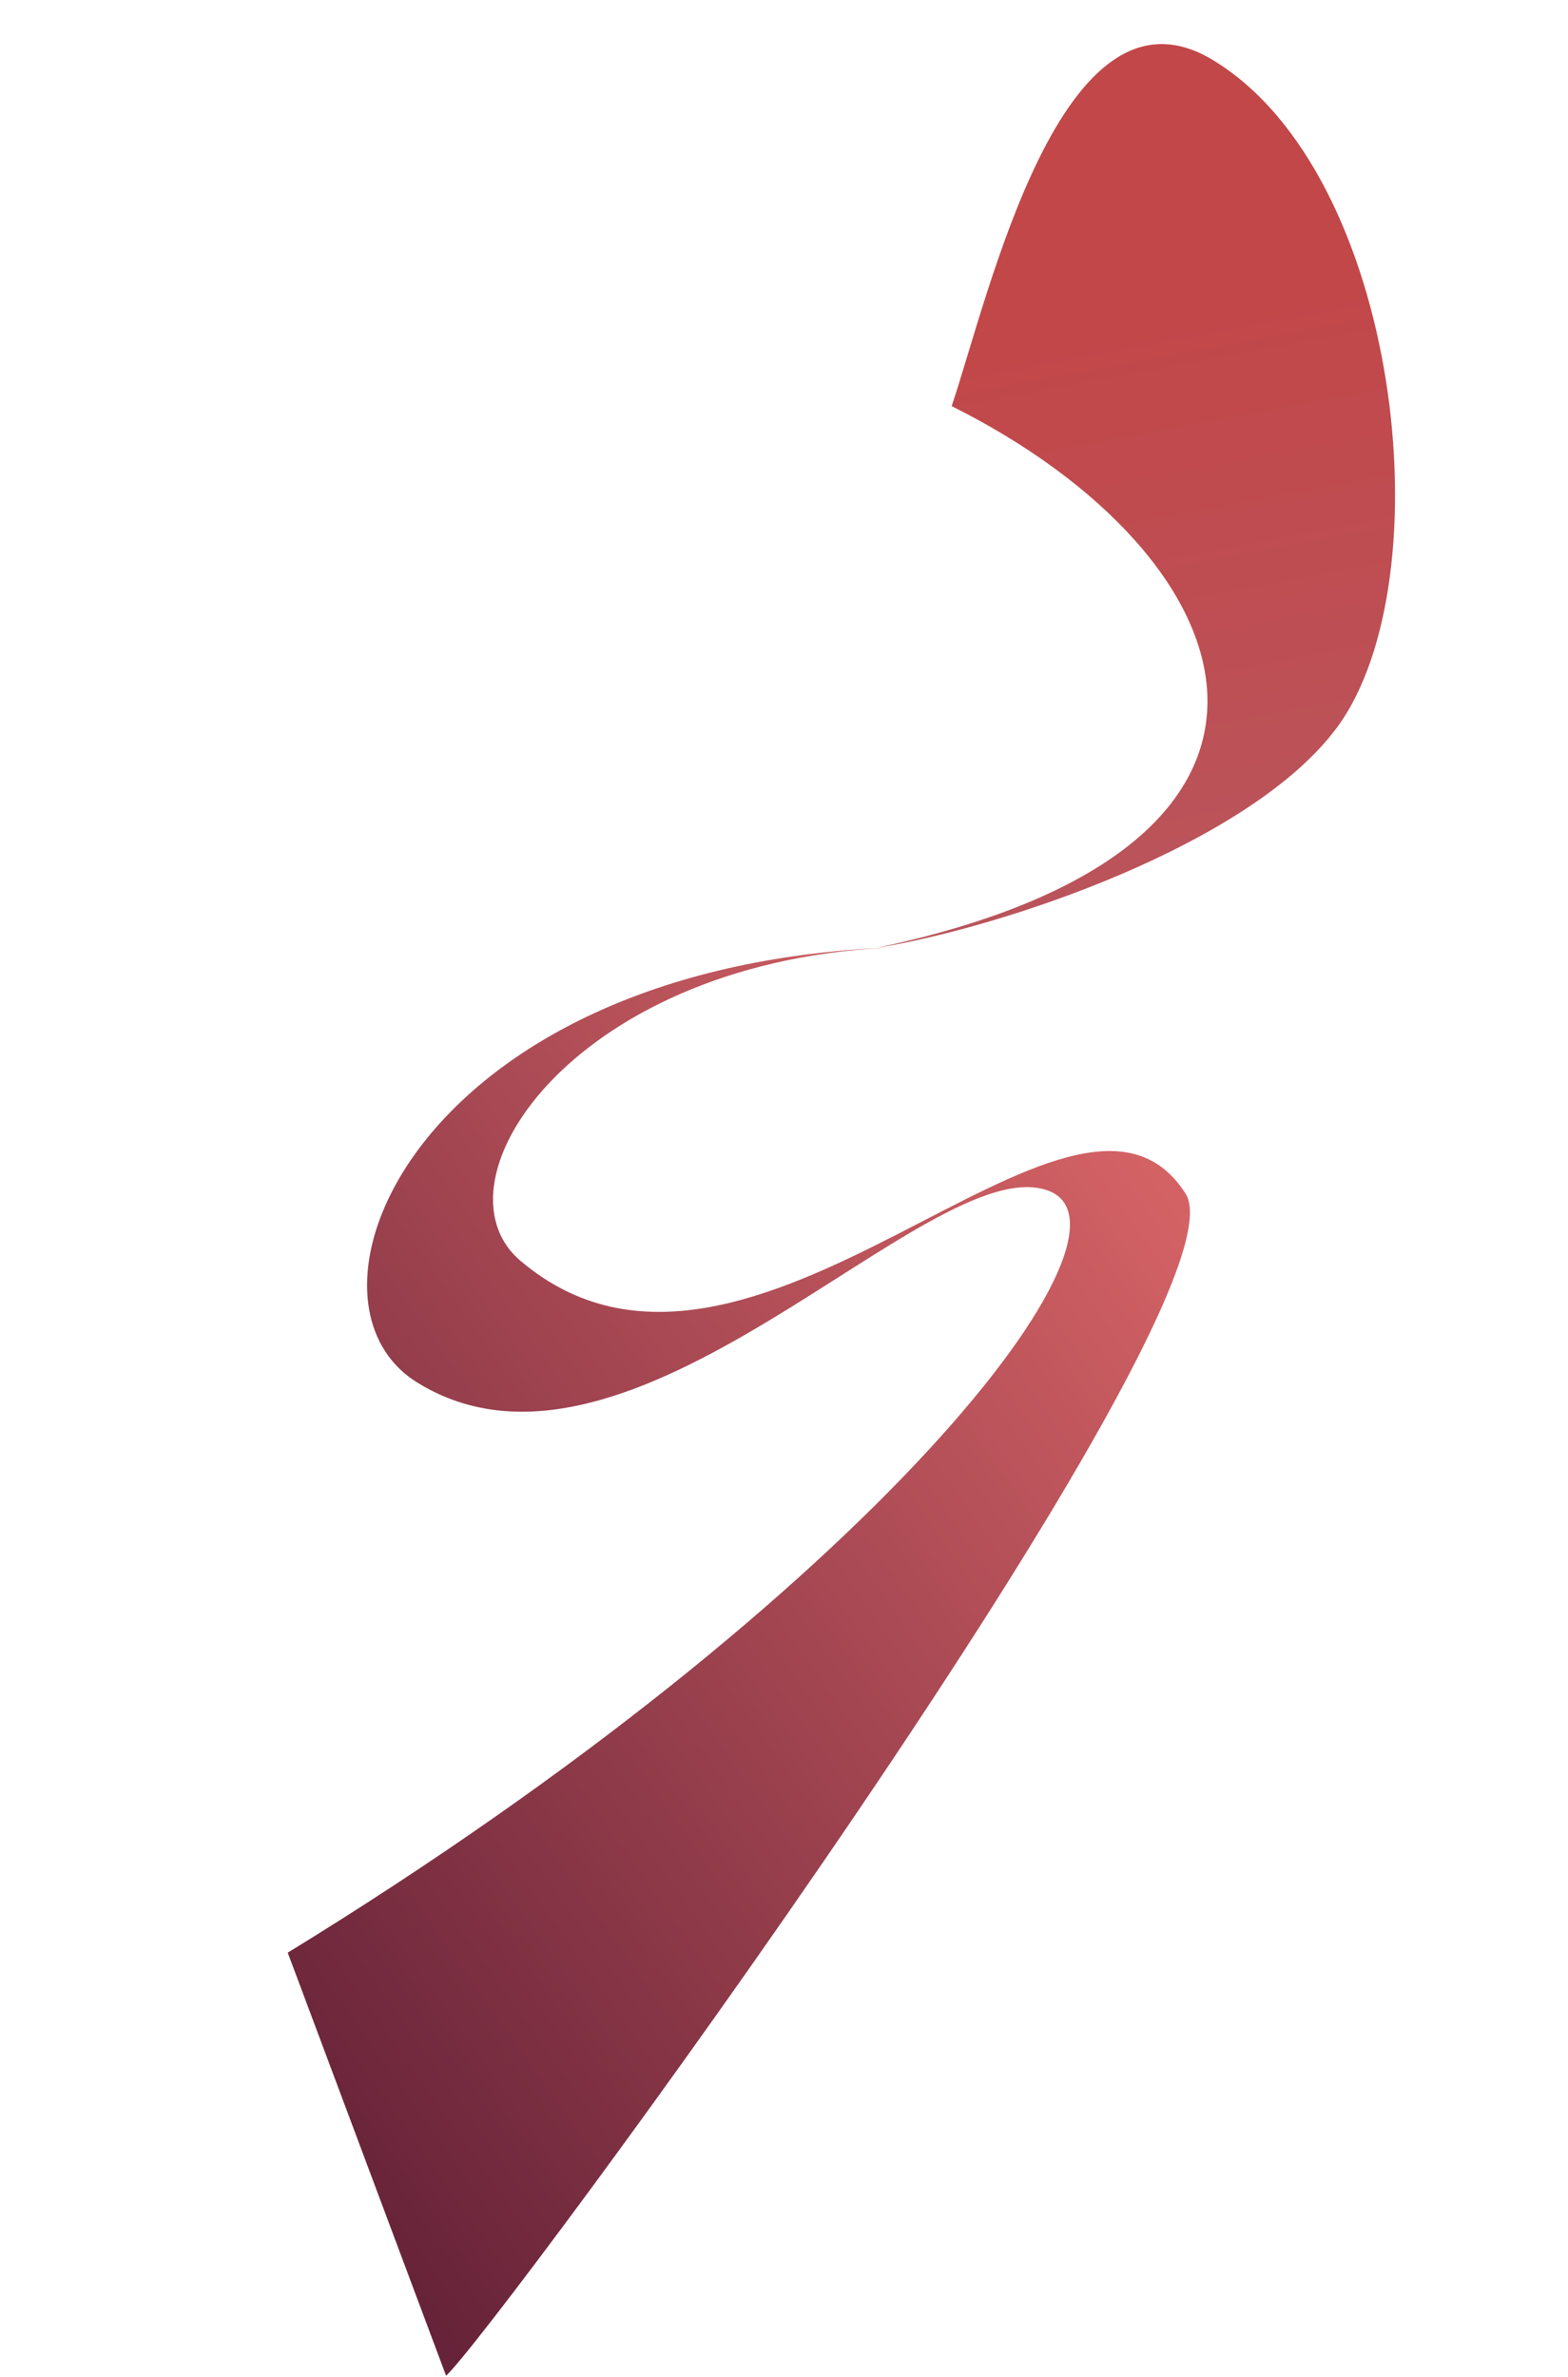 <svg width="735" height="1114" viewBox="0 0 735 1114" fill="none" xmlns="http://www.w3.org/2000/svg">
<path d="M555.756 559.426C587.867 609.891 230.152 1095.02 209.09 1113.35L134.876 915.11C411.043 745.746 542.073 574.409 490.513 557.695C434.791 539.632 295.803 710.087 195.503 647.864C131.356 608.069 196.319 450.752 422.222 443.872C270.5 448.493 200.082 553.655 243.995 590.887C351.649 682.163 503.277 476.948 555.756 559.426Z" fill="url(#paint0_linear_1775_9278)"/>
<path d="M411.043 444.182C636.733 396.5 586.733 260.5 446.087 190.325C463.413 139.095 497.581 -14.332 568.194 27.939C656.461 80.777 677.593 271.709 626.823 340.773C586.206 396.025 469.1 434.941 411.043 444.182Z" fill="url(#paint1_linear_1775_9278)"/>
<defs>
<linearGradient id="paint0_linear_1775_9278" x1="149.733" y1="1012.88" x2="698.852" y2="624.725" gradientUnits="userSpaceOnUse">
<stop stop-color="#672339"/>
<stop offset="1" stop-color="#E36B6B"/>
</linearGradient>
<linearGradient id="paint1_linear_1775_9278" x1="476.733" y1="428" x2="429.233" y2="172" gradientUnits="userSpaceOnUse">
<stop stop-color="#BA545B"/>
<stop offset="1" stop-color="#C24749"/>
</linearGradient>
</defs>
</svg>
